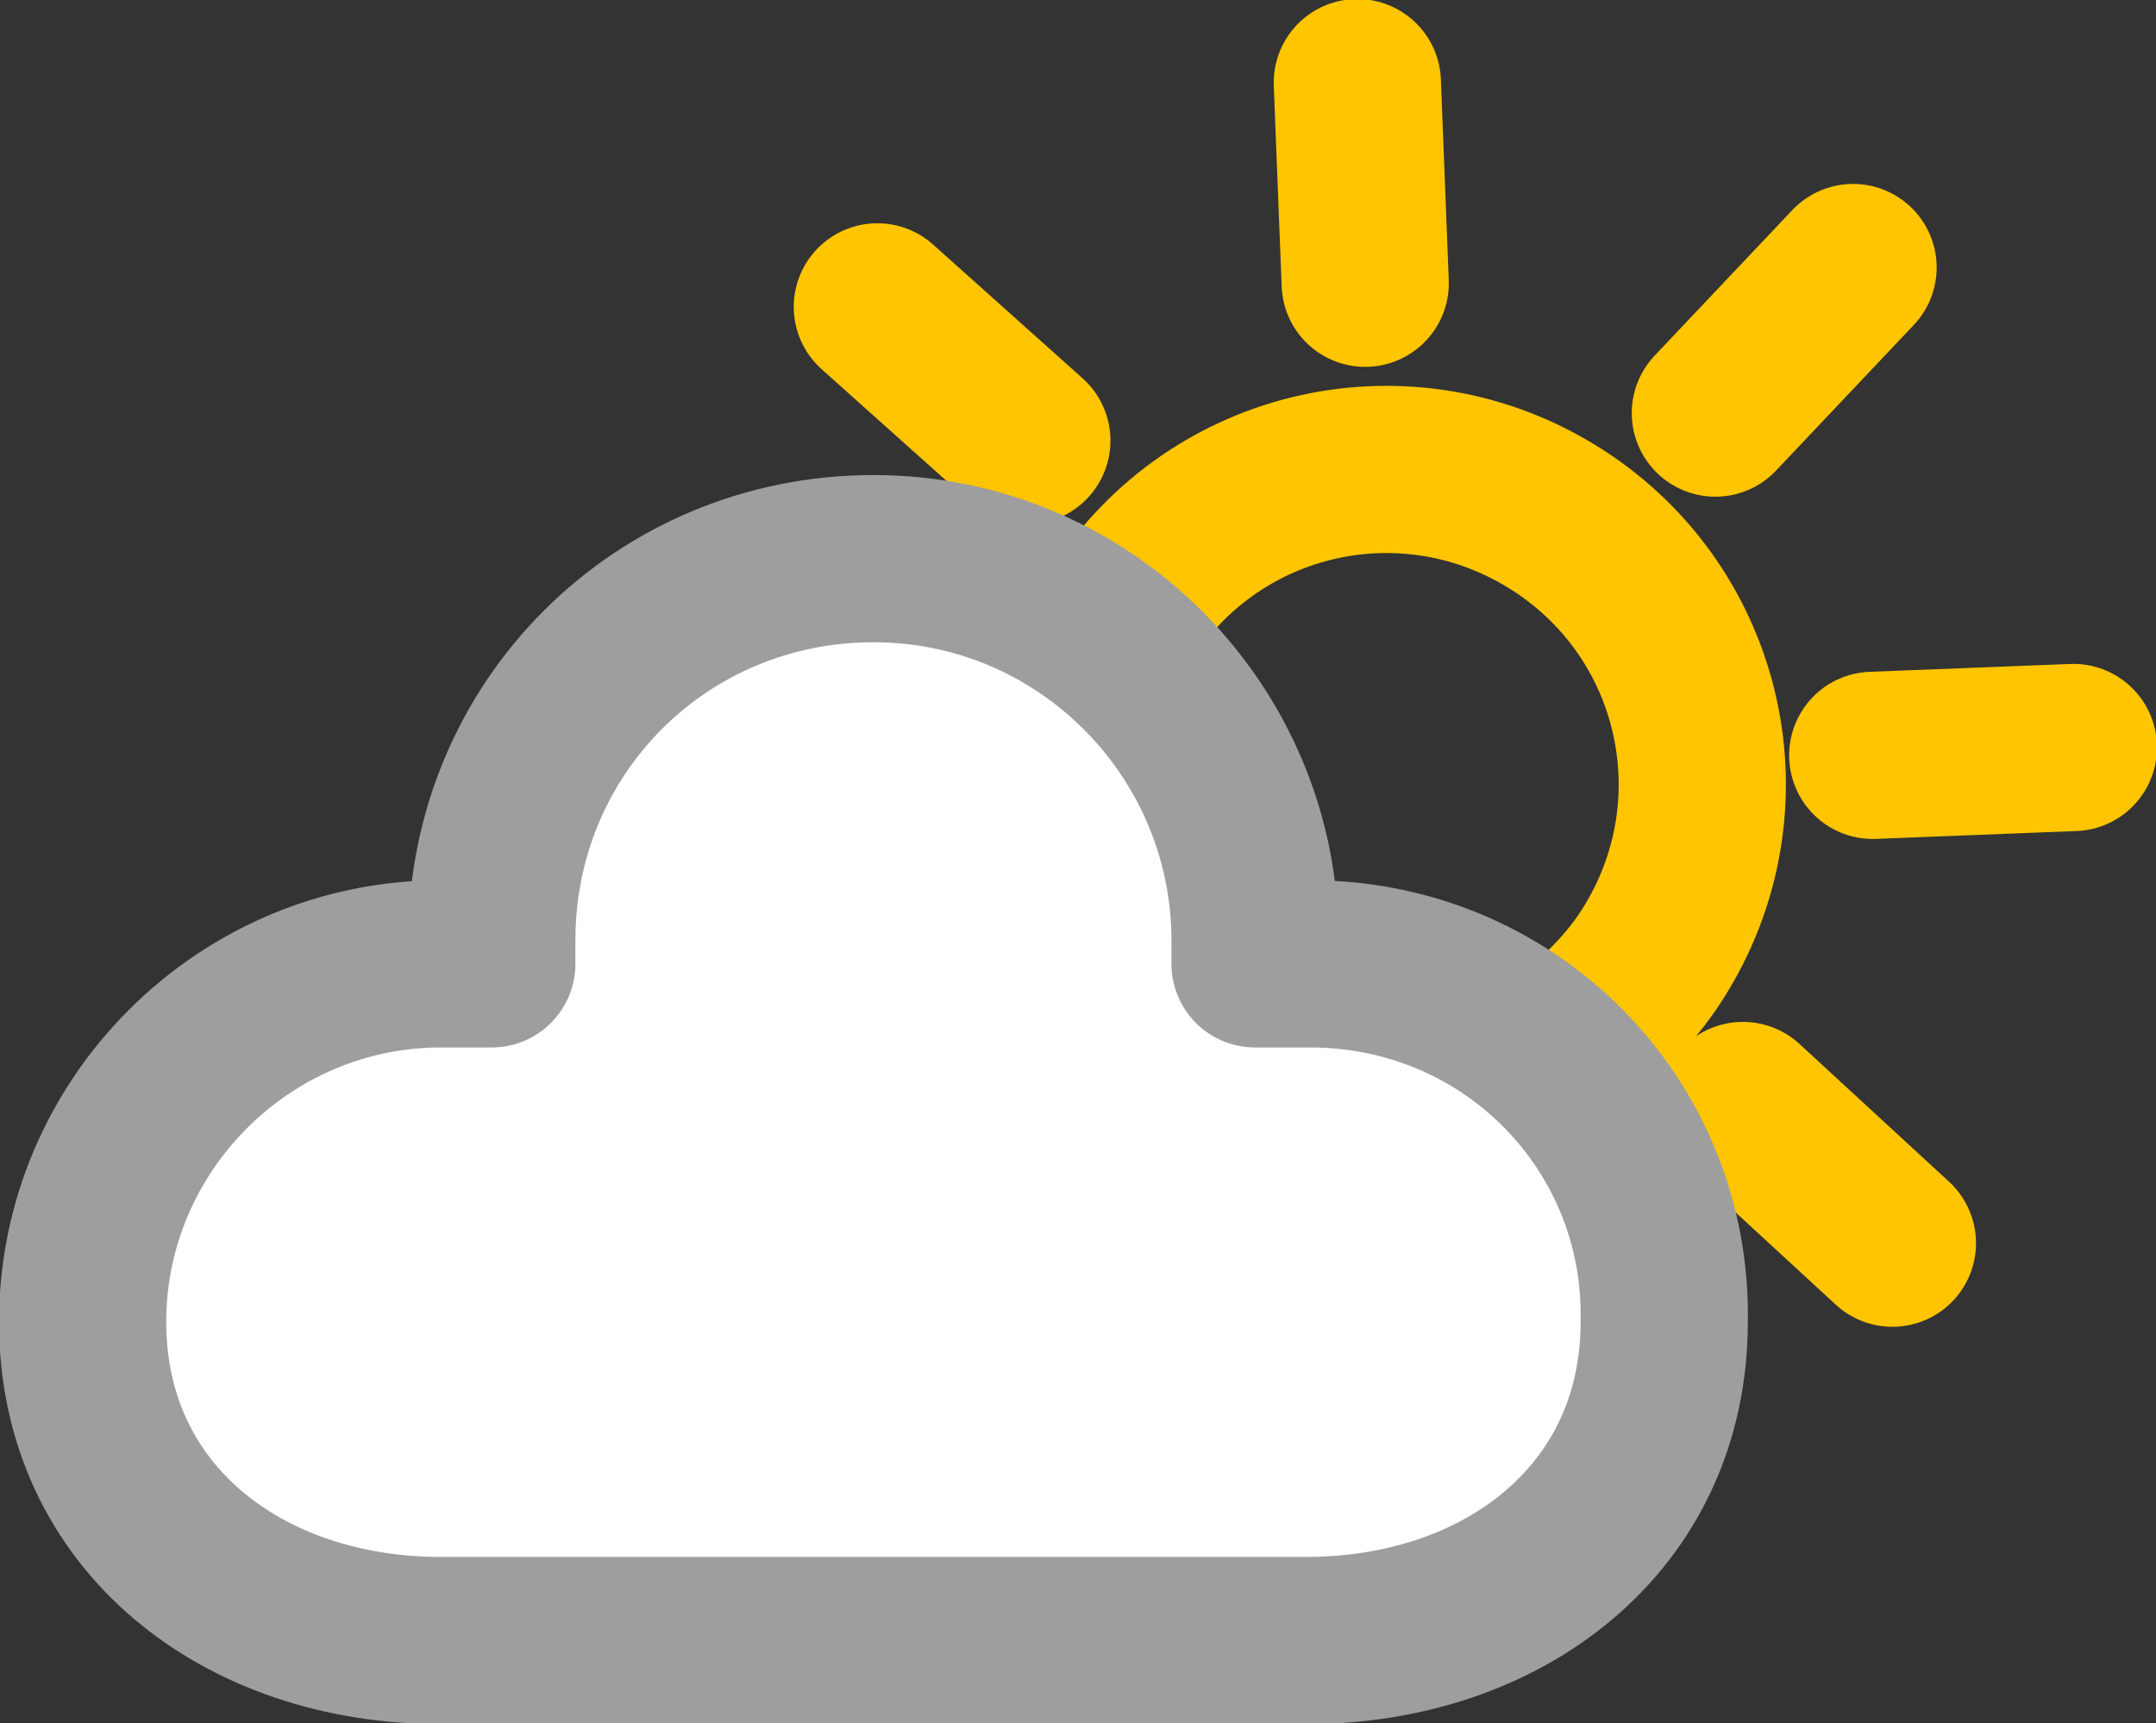 <?xml version="1.0" encoding="utf-8"?>
<!-- Generator: Adobe Illustrator 22.1.0, SVG Export Plug-In . SVG Version: 6.00 Build 0)  -->
<svg version="1.1" id="Layer_1" xmlns="http://www.w3.org/2000/svg" xmlns:xlink="http://www.w3.org/1999/xlink" x="0px" y="0px"
	 viewBox="0 0 54.8 43.8" style="enable-background:new 0 0 54.8 43.8;" xml:space="preserve">
<rect x="0" y="0" width="54.8" height="43.8" fill="#333333" stroke="none"/>
<style type="text/css">
	.st0{fill:none;stroke:#FFC500;stroke-width:4.25;stroke-linecap:round;stroke-linejoin:round;}
	.st1{fill:#FFFFFF;stroke:#9E9E9F;stroke-width:4.25;stroke-linecap:round;stroke-linejoin:round;}
</style>
<g>
	<title>DB03_B</title>
	<path class="st0" d="M28.4,15.8c2.3-3.8,7.2-5,11-2.7s5,7.2,2.7,11c-0.6,1-1.5,1.9-2.5,2.6"/>
	<line class="st0" x1="34.7" y1="7.2" x2="34.5" y2="2.1"/>
	<line class="st0" x1="26.1" y1="11.2" x2="22.3" y2="7.8"/>
	<line class="st0" x1="44.3" y1="28.1" x2="48.1" y2="31.6"/>
	<line class="st0" x1="47.6" y1="19.2" x2="52.7" y2="19"/>
	<line class="st0" x1="43.6" y1="10.5" x2="47.1" y2="6.8"/>
	<path class="st1" d="M33.3,24.5h-1.4c0-0.2,0-0.4,0-0.6c0-5.3-4.3-9.7-9.7-9.7s-9.7,4.3-9.7,9.7c0,0.2,0,0.4,0,0.6h-1.3
		c-5,0-9.1,4.1-9.1,9.1l0,0c0,5,4.1,8.1,9.1,8.1h22c5,0,9.1-3.1,9.1-8.1C42.4,28.6,38.4,24.5,33.3,24.5z"/>
</g>
</svg>
